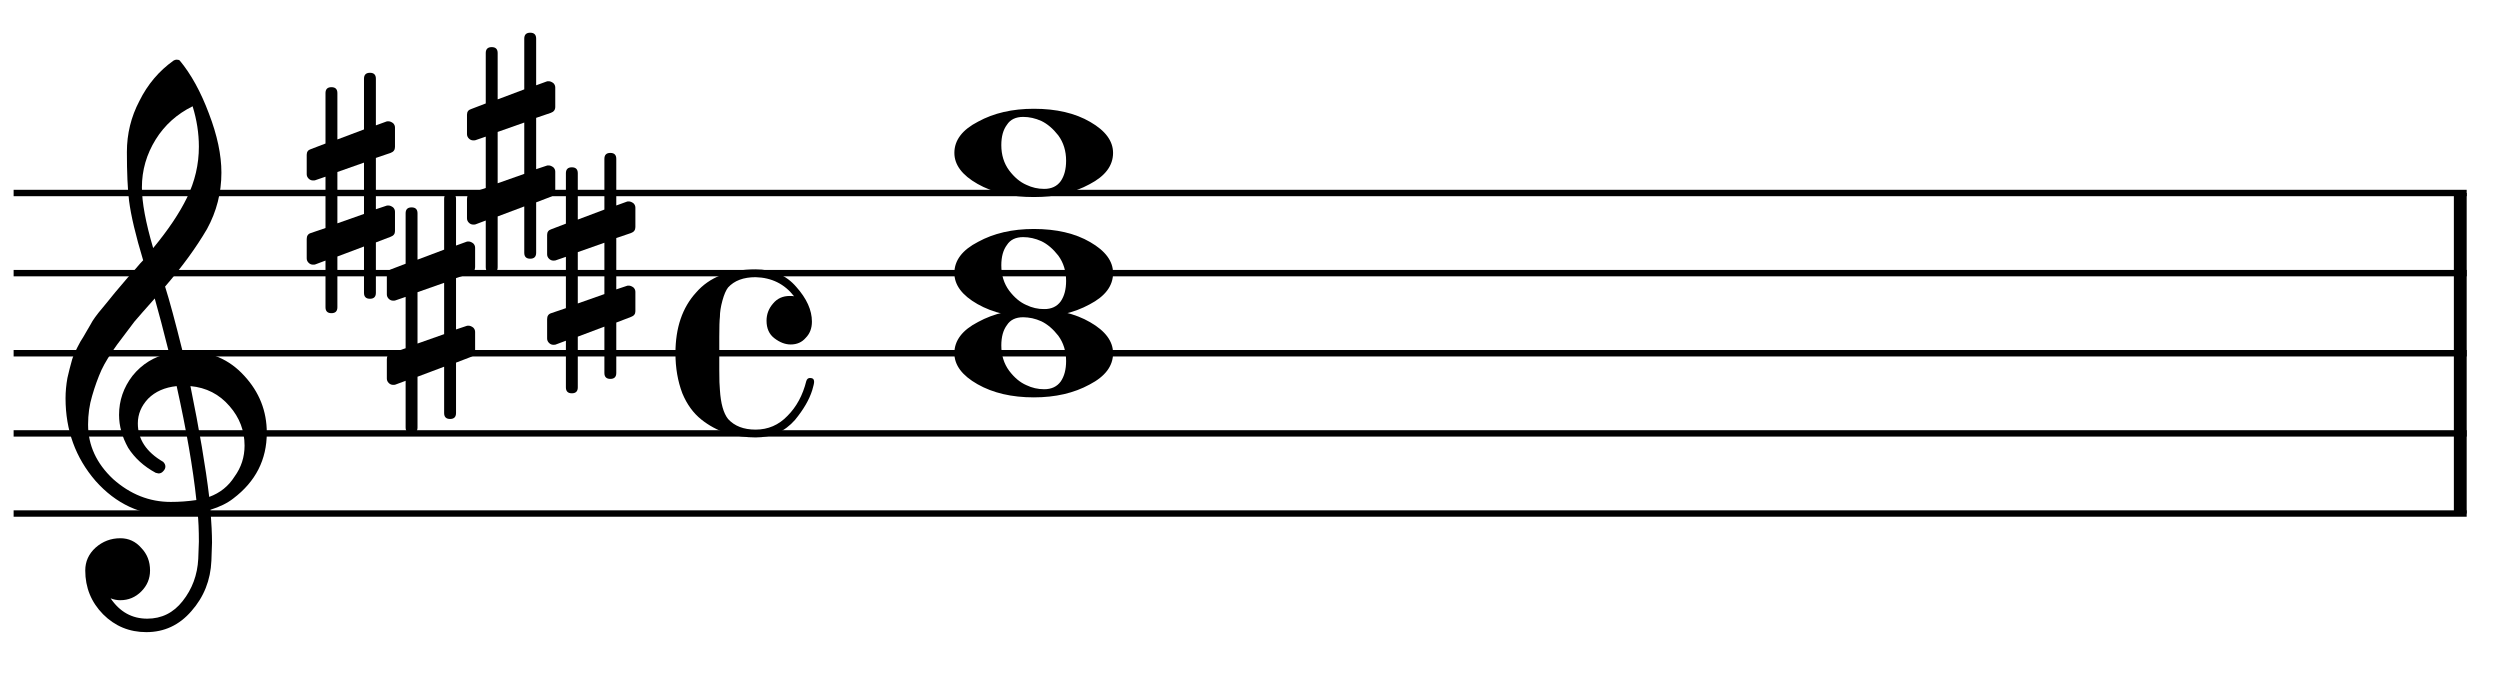 <?xml version="1.0" encoding="UTF-8" standalone="no"?>
<svg width="156px" height="42px" viewBox="0 0 156 42"
 xmlns="http://www.w3.org/2000/svg" xmlns:xlink="http://www.w3.org/1999/xlink" version="1.2" baseProfile="tiny">
<title>e-c-emaj7</title>
<desc>Generated by MuseScore 2.0.3</desc>
<polyline class="" fill="none" stroke="#000000" stroke-width="0.40" stroke-linejoin="bevel" points="0.85,12.042 153.921,12.042"/>
<polyline class="" fill="none" stroke="#000000" stroke-width="0.40" stroke-linejoin="bevel" points="0.85,17.042 153.921,17.042"/>
<polyline class="" fill="none" stroke="#000000" stroke-width="0.40" stroke-linejoin="bevel" points="0.85,22.042 153.921,22.042"/>
<polyline class="" fill="none" stroke="#000000" stroke-width="0.40" stroke-linejoin="bevel" points="0.85,27.043 153.921,27.043"/>
<polyline class="" fill="none" stroke="#000000" stroke-width="0.40" stroke-linejoin="bevel" points="0.85,32.043 153.921,32.043"/>
<polyline class="" fill="none" stroke="#000000" stroke-width="0.80" stroke-linejoin="bevel" points="153.521,12.042 153.521,32.043"/>
<path class="" d="M63.849,7.295 C63.381,7.295 63.042,7.458 62.834,7.784 C62.599,8.096 62.482,8.519 62.482,9.053 C62.482,9.665 62.645,10.193 62.971,10.635 C63.296,11.065 63.654,11.364 64.045,11.534 C64.396,11.703 64.767,11.787 65.158,11.787 C65.614,11.787 65.959,11.625 66.193,11.299 C66.415,10.974 66.525,10.55 66.525,10.03 C66.525,9.418 66.362,8.89 66.037,8.448 C65.711,8.031 65.36,7.732 64.982,7.549 C64.605,7.38 64.227,7.295 63.849,7.295 M64.513,6.787 C65.92,6.787 67.092,7.061 68.029,7.608 C68.98,8.155 69.455,8.799 69.455,9.541 C69.455,10.336 68.967,10.987 67.99,11.495 C67.013,12.028 65.855,12.295 64.513,12.295 C63.133,12.295 61.961,12.022 60.998,11.475 C60.034,10.928 59.553,10.284 59.553,9.541 C59.553,8.747 60.047,8.096 61.037,7.588 C62.014,7.054 63.172,6.787 64.513,6.787"/>
<path class="" d="M63.849,14.796 C63.381,14.796 63.042,14.959 62.834,15.284 C62.599,15.597 62.482,16.02 62.482,16.554 C62.482,17.166 62.645,17.693 62.971,18.136 C63.296,18.565 63.654,18.865 64.045,19.034 C64.396,19.203 64.767,19.288 65.158,19.288 C65.614,19.288 65.959,19.125 66.193,18.8 C66.415,18.474 66.525,18.051 66.525,17.53 C66.525,16.918 66.362,16.391 66.037,15.948 C65.711,15.531 65.36,15.232 64.982,15.05 C64.605,14.88 64.227,14.796 63.849,14.796 M64.513,14.288 C65.92,14.288 67.092,14.561 68.029,15.108 C68.98,15.655 69.455,16.3 69.455,17.042 C69.455,17.836 68.967,18.487 67.99,18.995 C67.013,19.529 65.855,19.796 64.513,19.796 C63.133,19.796 61.961,19.522 60.998,18.976 C60.034,18.429 59.553,17.784 59.553,17.042 C59.553,16.248 60.047,15.597 61.037,15.089 C62.014,14.555 63.172,14.288 64.513,14.288"/>
<path class="" d="M63.849,19.796 C63.381,19.796 63.042,19.959 62.834,20.284 C62.599,20.597 62.482,21.02 62.482,21.554 C62.482,22.166 62.645,22.693 62.971,23.136 C63.296,23.566 63.654,23.865 64.045,24.034 C64.396,24.204 64.767,24.288 65.158,24.288 C65.614,24.288 65.959,24.125 66.193,23.8 C66.415,23.474 66.525,23.051 66.525,22.53 C66.525,21.919 66.362,21.391 66.037,20.948 C65.711,20.532 65.36,20.232 64.982,20.05 C64.605,19.881 64.227,19.796 63.849,19.796 M64.513,19.288 C65.92,19.288 67.092,19.562 68.029,20.109 C68.98,20.655 69.455,21.3 69.455,22.042 C69.455,22.837 68.967,23.488 67.99,23.995 C67.013,24.529 65.855,24.796 64.513,24.796 C63.133,24.796 61.961,24.523 60.998,23.976 C60.034,23.429 59.553,22.784 59.553,22.042 C59.553,21.248 60.047,20.597 61.037,20.089 C62.014,19.555 63.172,19.288 64.513,19.288"/>
<path class="" d="M11.394,21.925 C11.394,21.925 11.433,21.925 11.511,21.925 C11.564,21.912 11.609,21.906 11.648,21.906 C13.107,21.906 14.305,22.42 15.242,23.449 C16.18,24.464 16.648,25.649 16.648,27.003 C16.648,28.683 15.952,30.05 14.558,31.105 C14.194,31.392 13.719,31.626 13.133,31.808 C13.198,32.654 13.23,33.338 13.23,33.859 C13.23,33.963 13.217,34.341 13.191,34.992 C13.139,36.203 12.723,37.251 11.941,38.136 C11.186,39.009 10.248,39.445 9.129,39.445 C8.074,39.445 7.176,39.074 6.433,38.332 C5.691,37.576 5.32,36.665 5.32,35.597 C5.32,35.037 5.535,34.562 5.965,34.171 C6.407,33.781 6.922,33.586 7.508,33.586 C8.028,33.586 8.465,33.787 8.816,34.191 C9.181,34.569 9.363,35.037 9.363,35.597 C9.363,36.105 9.181,36.541 8.816,36.906 C8.452,37.27 8.015,37.453 7.508,37.453 C7.299,37.453 7.097,37.414 6.902,37.336 C7.475,38.182 8.237,38.605 9.187,38.605 C10.086,38.605 10.821,38.24 11.394,37.511 C11.993,36.756 12.319,35.877 12.371,34.874 C12.397,34.249 12.41,33.892 12.41,33.8 C12.41,33.071 12.384,32.472 12.332,32.004 C11.681,32.108 11.101,32.16 10.594,32.16 C8.784,32.16 7.241,31.444 5.965,30.011 C4.715,28.566 4.09,26.847 4.09,24.855 C4.09,24.438 4.129,24.015 4.207,23.585 C4.285,23.234 4.383,22.85 4.5,22.433 C4.565,22.199 4.741,21.821 5.027,21.3 C5.131,21.144 5.249,20.949 5.379,20.714 C5.509,20.48 5.6,20.324 5.652,20.246 C5.782,19.985 6.036,19.634 6.414,19.191 C6.518,19.074 6.625,18.944 6.736,18.8 C6.847,18.657 6.941,18.54 7.019,18.449 C7.097,18.358 7.156,18.286 7.195,18.234 C7.234,18.182 7.527,17.837 8.074,17.199 C8.204,17.069 8.331,16.929 8.455,16.779 C8.579,16.629 8.679,16.512 8.758,16.427 C8.836,16.343 8.894,16.281 8.933,16.242 C8.465,14.692 8.172,13.455 8.054,12.531 C7.963,11.789 7.918,10.773 7.918,9.484 C7.918,8.351 8.178,7.29 8.699,6.3 C9.207,5.272 9.916,4.432 10.828,3.781 C10.893,3.742 10.958,3.722 11.023,3.722 C11.114,3.722 11.18,3.742 11.219,3.781 C11.922,4.627 12.527,5.727 13.035,7.082 C13.556,8.436 13.816,9.666 13.816,10.773 C13.816,12.023 13.517,13.195 12.918,14.289 C12.241,15.447 11.368,16.645 10.301,17.882 C10.574,18.742 10.939,20.089 11.394,21.925 M13.055,31.007 C13.732,30.76 14.259,30.337 14.636,29.738 C15.053,29.165 15.261,28.52 15.261,27.804 C15.261,26.88 14.949,26.059 14.324,25.343 C13.686,24.601 12.872,24.184 11.883,24.093 C12.443,26.841 12.833,29.145 13.055,31.007 M5.496,26.496 C5.496,27.785 6.017,28.918 7.058,29.894 C8.126,30.845 9.324,31.32 10.652,31.32 C11.199,31.32 11.733,31.281 12.254,31.203 C12.045,29.224 11.635,26.854 11.023,24.093 C10.281,24.171 9.689,24.432 9.246,24.875 C8.816,25.33 8.601,25.845 8.601,26.418 C8.601,27.407 9.129,28.208 10.183,28.82 C10.274,28.911 10.32,29.009 10.32,29.113 C10.32,29.217 10.274,29.315 10.183,29.406 C10.105,29.497 10.008,29.543 9.89,29.543 C9.877,29.543 9.819,29.529 9.715,29.503 C8.972,29.1 8.4,28.579 7.996,27.941 C7.618,27.264 7.429,26.58 7.429,25.89 C7.429,24.992 7.709,24.178 8.269,23.449 C8.855,22.72 9.617,22.251 10.555,22.043 C10.19,20.584 9.89,19.445 9.656,18.625 C9.448,18.859 9.197,19.142 8.904,19.474 C8.611,19.806 8.439,20.005 8.387,20.07 C7.918,20.682 7.56,21.157 7.312,21.496 C6.87,22.108 6.544,22.635 6.336,23.078 C6.114,23.573 5.919,24.113 5.75,24.699 C5.581,25.259 5.496,25.858 5.496,26.496 M12.019,6.632 C11.043,7.114 10.274,7.804 9.715,8.703 C9.142,9.627 8.855,10.623 8.855,11.691 C8.855,12.629 9.09,13.892 9.558,15.48 C10.496,14.347 11.199,13.299 11.668,12.335 C12.163,11.32 12.41,10.259 12.41,9.152 C12.41,8.319 12.28,7.479 12.019,6.632"/>
<path class="" d="M38.456,23.272 C38.456,23.52 38.333,23.643 38.085,23.643 C37.838,23.643 37.714,23.52 37.714,23.272 L37.714,20.382 L36.054,21.007 L36.054,24.171 C36.054,24.418 35.93,24.542 35.683,24.542 C35.436,24.542 35.312,24.418 35.312,24.171 L35.312,21.261 L34.687,21.495 C34.674,21.508 34.622,21.515 34.531,21.515 C34.426,21.515 34.335,21.476 34.257,21.397 C34.179,21.319 34.14,21.228 34.14,21.124 L34.14,19.913 C34.14,19.718 34.225,19.594 34.394,19.542 L35.312,19.229 L35.312,16.026 L34.687,16.241 C34.674,16.254 34.622,16.261 34.531,16.261 C34.426,16.261 34.335,16.222 34.257,16.143 C34.179,16.065 34.14,15.974 34.14,15.87 L34.14,14.659 C34.14,14.477 34.225,14.36 34.394,14.307 L35.312,13.956 L35.312,10.811 C35.312,10.564 35.436,10.44 35.683,10.44 C35.93,10.44 36.054,10.564 36.054,10.811 L36.054,13.702 L37.714,13.077 L37.714,9.913 C37.714,9.666 37.838,9.542 38.085,9.542 C38.333,9.542 38.456,9.666 38.456,9.913 L38.456,12.823 L39.101,12.589 C39.114,12.576 39.16,12.569 39.238,12.569 C39.329,12.569 39.426,12.608 39.531,12.686 C39.609,12.764 39.648,12.856 39.648,12.96 L39.648,14.171 C39.648,14.353 39.557,14.477 39.374,14.542 L38.456,14.854 L38.456,18.058 L39.101,17.843 C39.114,17.83 39.16,17.823 39.238,17.823 C39.329,17.823 39.426,17.862 39.531,17.94 C39.609,18.018 39.648,18.11 39.648,18.214 L39.648,19.425 C39.648,19.594 39.557,19.711 39.374,19.776 L38.456,20.128 L38.456,23.272 M37.714,15.147 L36.054,15.733 L36.054,18.936 L37.714,18.351 L37.714,15.147 "/>
<path class="" d="M33.456,15.772 C33.456,16.019 33.332,16.143 33.085,16.143 C32.838,16.143 32.714,16.019 32.714,15.772 L32.714,12.881 L31.054,13.506 L31.054,16.67 C31.054,16.918 30.93,17.041 30.683,17.041 C30.435,17.041 30.311,16.918 30.311,16.67 L30.311,13.76 L29.686,13.995 C29.674,14.008 29.621,14.014 29.53,14.014 C29.426,14.014 29.335,13.975 29.257,13.897 C29.179,13.819 29.14,13.728 29.14,13.623 L29.14,12.412 C29.14,12.217 29.224,12.094 29.394,12.041 L30.311,11.729 L30.311,8.526 L29.686,8.741 C29.674,8.754 29.621,8.76 29.53,8.76 C29.426,8.76 29.335,8.721 29.257,8.643 C29.179,8.565 29.14,8.474 29.14,8.37 L29.14,7.159 C29.14,6.976 29.224,6.859 29.394,6.807 L30.311,6.455 L30.311,3.311 C30.311,3.064 30.435,2.94 30.683,2.94 C30.93,2.94 31.054,3.064 31.054,3.311 L31.054,6.202 L32.714,5.577 L32.714,2.413 C32.714,2.165 32.838,2.041 33.085,2.041 C33.332,2.041 33.456,2.165 33.456,2.413 L33.456,5.323 L34.101,5.088 C34.114,5.075 34.159,5.069 34.237,5.069 C34.328,5.069 34.426,5.108 34.53,5.186 C34.608,5.264 34.648,5.355 34.648,5.459 L34.648,6.67 C34.648,6.853 34.556,6.976 34.374,7.041 L33.456,7.354 L33.456,10.557 L34.101,10.342 C34.114,10.329 34.159,10.323 34.237,10.323 C34.328,10.323 34.426,10.362 34.53,10.44 C34.608,10.518 34.648,10.609 34.648,10.713 L34.648,11.924 C34.648,12.094 34.556,12.211 34.374,12.276 L33.456,12.627 L33.456,15.772 M32.714,7.647 L31.054,8.233 L31.054,11.436 L32.714,10.85 L32.714,7.647 "/>
<path class="" d="M28.456,25.773 C28.456,26.02 28.332,26.144 28.085,26.144 C27.837,26.144 27.714,26.02 27.714,25.773 L27.714,22.882 L26.053,23.507 L26.053,26.671 C26.053,26.918 25.93,27.042 25.682,27.042 C25.435,27.042 25.311,26.918 25.311,26.671 L25.311,23.761 L24.686,23.995 C24.673,24.008 24.621,24.015 24.53,24.015 C24.426,24.015 24.335,23.976 24.256,23.898 C24.178,23.819 24.139,23.728 24.139,23.624 L24.139,22.413 C24.139,22.218 24.224,22.094 24.393,22.042 L25.311,21.73 L25.311,18.526 L24.686,18.741 C24.673,18.754 24.621,18.761 24.53,18.761 C24.426,18.761 24.335,18.722 24.256,18.644 C24.178,18.566 24.139,18.474 24.139,18.37 L24.139,17.159 C24.139,16.977 24.224,16.86 24.393,16.808 L25.311,16.456 L25.311,13.312 C25.311,13.064 25.435,12.941 25.682,12.941 C25.93,12.941 26.053,13.064 26.053,13.312 L26.053,16.202 L27.714,15.577 L27.714,12.413 C27.714,12.166 27.837,12.042 28.085,12.042 C28.332,12.042 28.456,12.166 28.456,12.413 L28.456,15.323 L29.1,15.089 C29.113,15.076 29.159,15.069 29.237,15.069 C29.328,15.069 29.426,15.108 29.53,15.187 C29.608,15.265 29.647,15.356 29.647,15.46 L29.647,16.671 C29.647,16.853 29.556,16.977 29.374,17.042 L28.456,17.355 L28.456,20.558 L29.1,20.343 C29.113,20.33 29.159,20.323 29.237,20.323 C29.328,20.323 29.426,20.362 29.53,20.441 C29.608,20.519 29.647,20.61 29.647,20.714 L29.647,21.925 C29.647,22.094 29.556,22.211 29.374,22.276 L28.456,22.628 L28.456,25.773 M27.714,17.648 L26.053,18.233 L26.053,21.437 L27.714,20.851 L27.714,17.648 "/>
<path class="" d="M23.455,18.272 C23.455,18.519 23.332,18.643 23.084,18.643 C22.837,18.643 22.713,18.519 22.713,18.272 L22.713,15.381 L21.053,16.006 L21.053,19.171 C21.053,19.418 20.929,19.542 20.682,19.542 C20.435,19.542 20.311,19.418 20.311,19.171 L20.311,16.26 L19.686,16.495 C19.673,16.508 19.621,16.514 19.53,16.514 C19.425,16.514 19.334,16.475 19.256,16.397 C19.178,16.319 19.139,16.228 19.139,16.124 L19.139,14.913 C19.139,14.717 19.224,14.594 19.393,14.542 L20.311,14.229 L20.311,11.026 L19.686,11.241 C19.673,11.254 19.621,11.26 19.53,11.26 C19.425,11.26 19.334,11.221 19.256,11.143 C19.178,11.065 19.139,10.974 19.139,10.87 L19.139,9.659 C19.139,9.476 19.224,9.359 19.393,9.307 L20.311,8.956 L20.311,5.811 C20.311,5.564 20.435,5.44 20.682,5.44 C20.929,5.44 21.053,5.564 21.053,5.811 L21.053,8.702 L22.713,8.077 L22.713,4.913 C22.713,4.665 22.837,4.542 23.084,4.542 C23.332,4.542 23.455,4.665 23.455,4.913 L23.455,7.823 L24.1,7.588 C24.113,7.575 24.159,7.569 24.237,7.569 C24.328,7.569 24.425,7.608 24.53,7.686 C24.608,7.764 24.647,7.855 24.647,7.96 L24.647,9.17 C24.647,9.353 24.556,9.476 24.373,9.542 L23.455,9.854 L23.455,13.057 L24.1,12.842 C24.113,12.829 24.159,12.823 24.237,12.823 C24.328,12.823 24.425,12.862 24.53,12.94 C24.608,13.018 24.647,13.109 24.647,13.213 L24.647,14.424 C24.647,14.594 24.556,14.711 24.373,14.776 L23.455,15.127 L23.455,18.272 M22.713,10.147 L21.053,10.733 L21.053,13.936 L22.713,13.35 L22.713,10.147 "/>
<path class="" d="M49.336,21.495 C48.997,21.495 48.659,21.365 48.32,21.105 C47.995,20.857 47.832,20.493 47.832,20.011 C47.832,19.607 47.969,19.249 48.242,18.937 C48.502,18.624 48.847,18.468 49.277,18.468 C49.42,18.468 49.512,18.474 49.551,18.488 C48.952,17.719 48.151,17.322 47.148,17.296 C46.393,17.296 45.82,17.511 45.43,17.941 C45.299,18.11 45.182,18.383 45.078,18.761 C44.974,19.139 44.922,19.477 44.922,19.777 C44.896,19.985 44.883,20.402 44.883,21.027 L44.883,23.058 C44.883,23.683 44.896,24.106 44.922,24.327 C44.974,25.174 45.143,25.779 45.43,26.144 C45.833,26.587 46.406,26.808 47.148,26.808 C47.93,26.808 48.594,26.521 49.141,25.948 C49.7,25.389 50.091,24.666 50.312,23.78 C50.351,23.65 50.43,23.585 50.547,23.585 C50.716,23.585 50.801,23.663 50.801,23.82 C50.801,23.911 50.762,24.087 50.684,24.347 C50.501,24.933 50.143,25.551 49.609,26.202 C48.971,26.931 48.151,27.296 47.148,27.296 C46.562,27.296 45.963,27.212 45.351,27.042 C44.752,26.834 44.225,26.547 43.769,26.183 C43.262,25.779 42.864,25.232 42.578,24.542 C42.291,23.787 42.148,22.954 42.148,22.042 C42.148,20.454 42.578,19.191 43.437,18.253 C44.271,17.29 45.508,16.808 47.148,16.808 C48.216,16.808 49.062,17.172 49.687,17.902 C50.338,18.631 50.664,19.353 50.664,20.07 C50.664,20.486 50.534,20.825 50.273,21.085 C50.039,21.359 49.726,21.495 49.336,21.495"/>
</svg>
